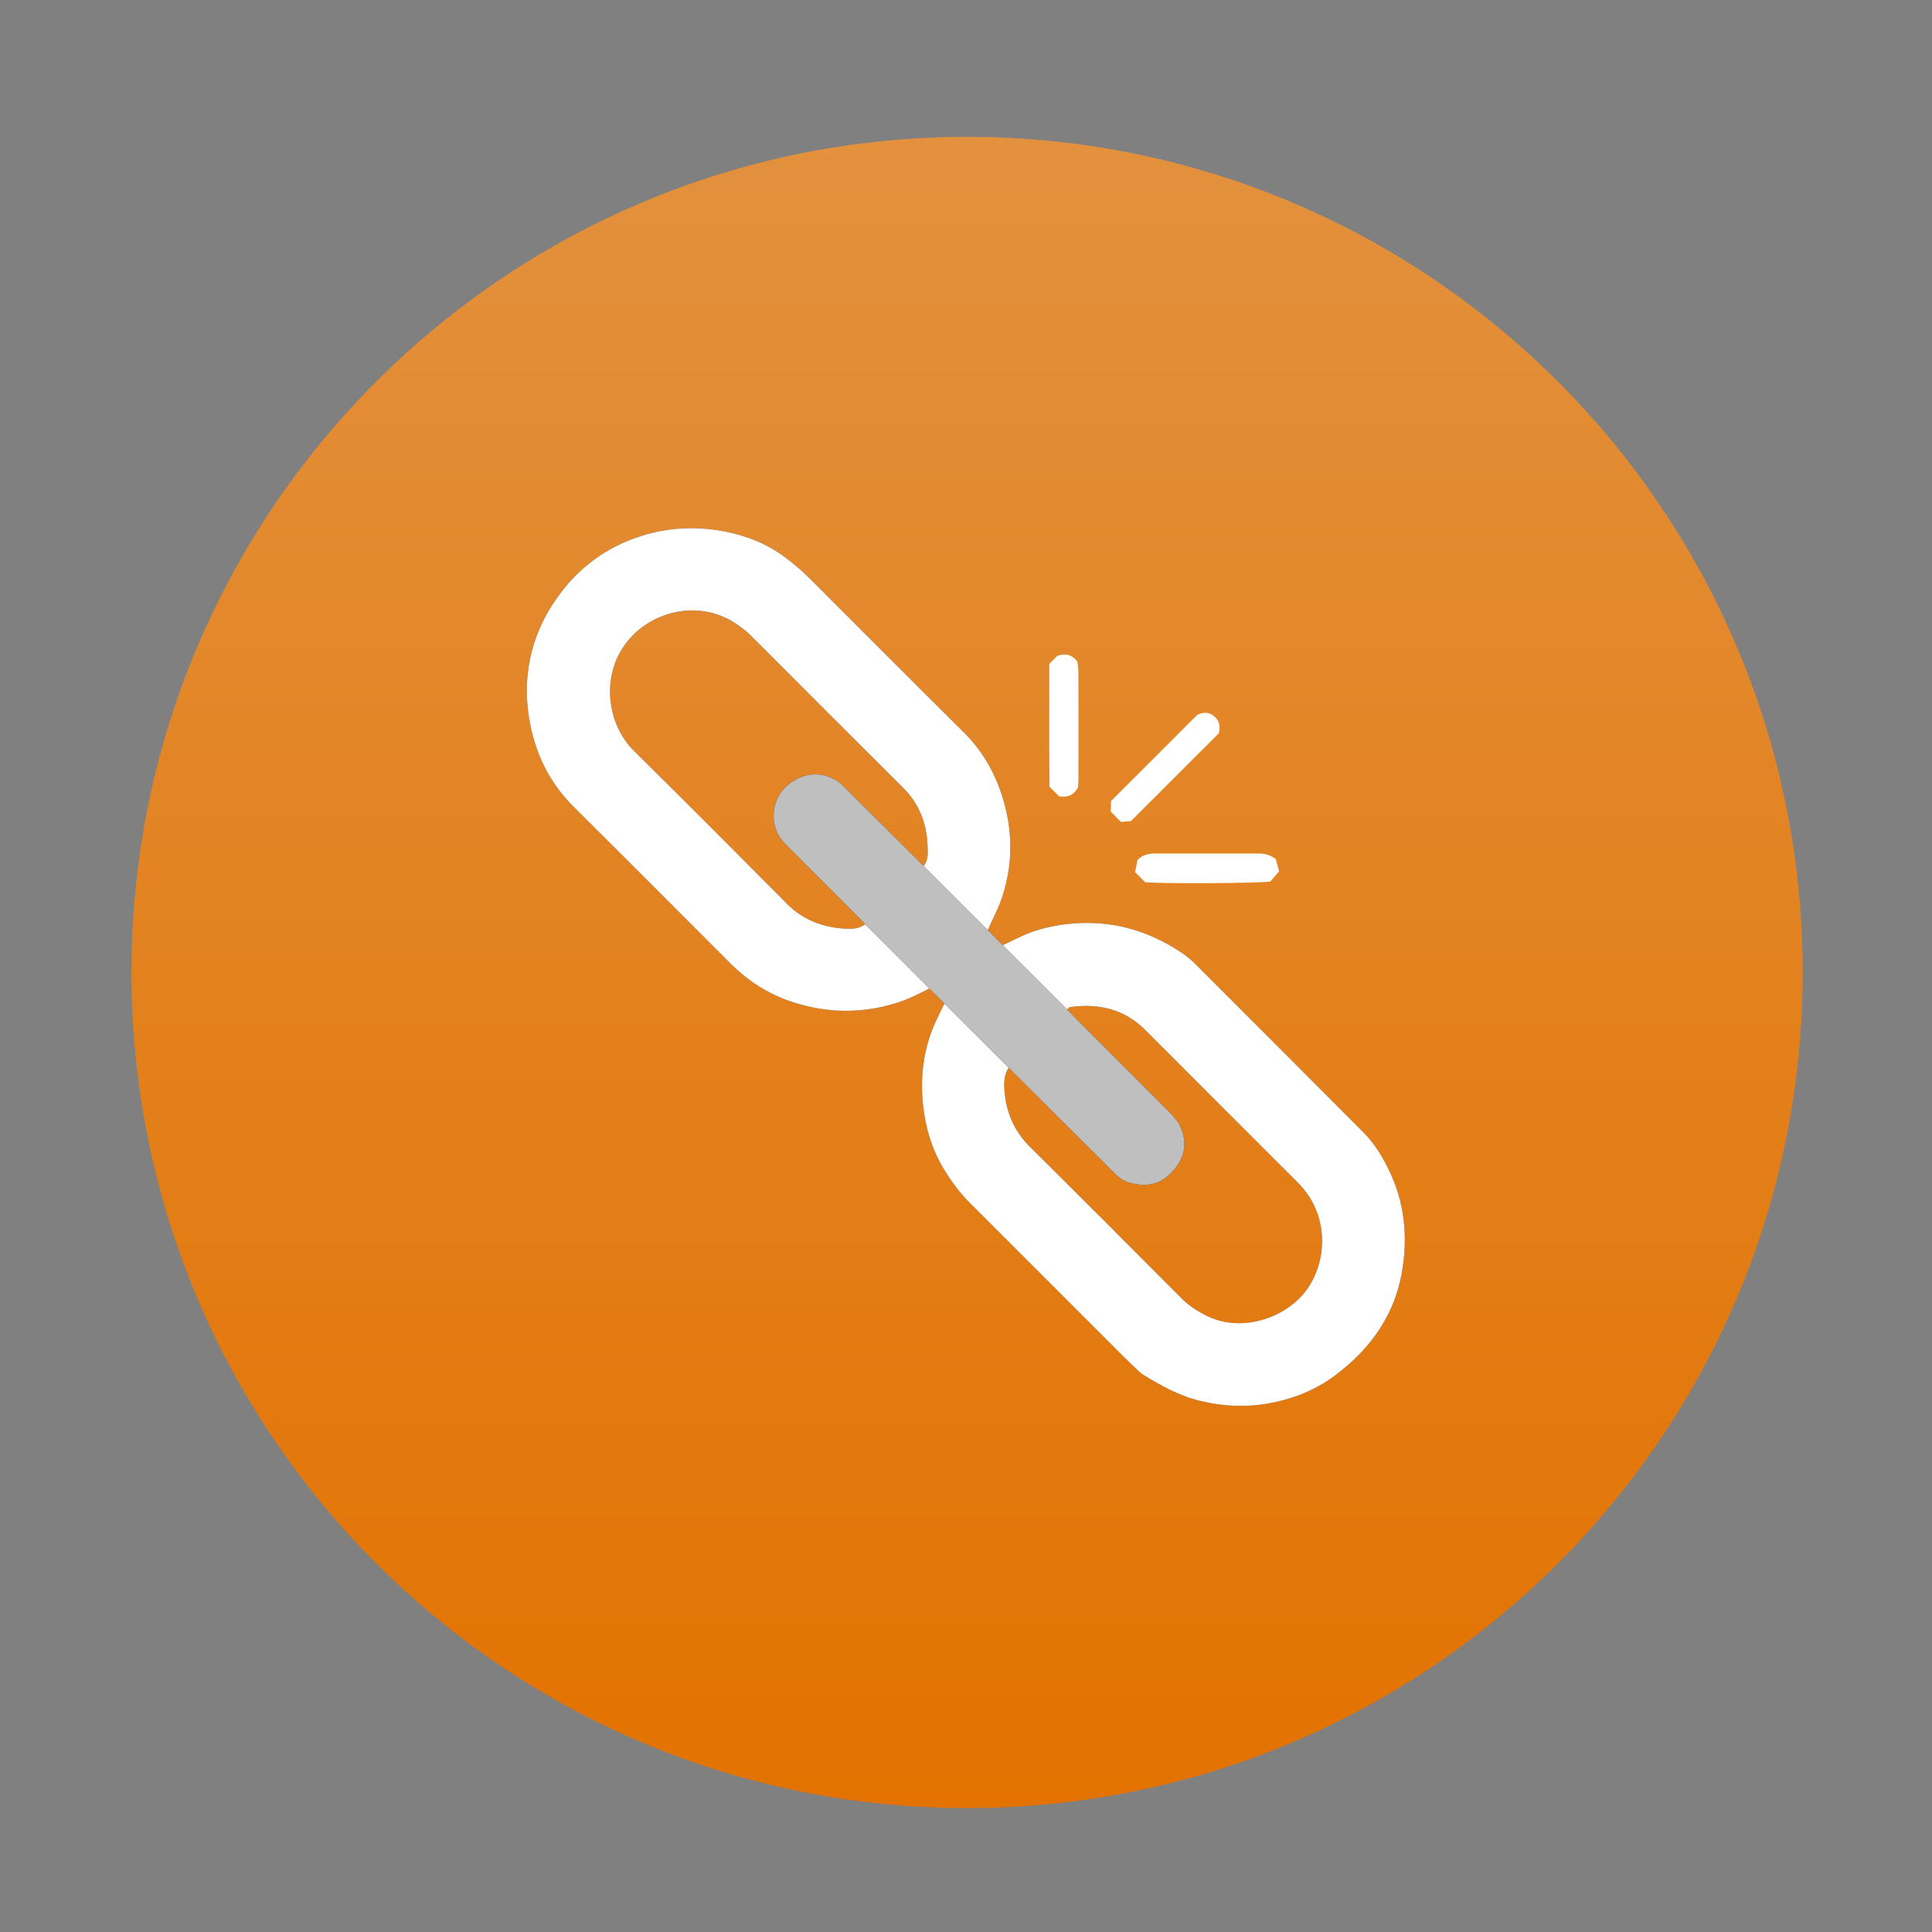 <?xml version="1.0" encoding="UTF-8" standalone="no"?>
<!-- Created with Inkscape (http://www.inkscape.org/) -->

<svg
   version="1.1"
   id="svg2"
   width="1365.333"
   height="1365.333"
   viewBox="0 0 1365.333 1365.333"
   sodipodi:docname="ombi.svg"
   inkscape:version="1.3.2 (091e20e, 2023-11-25, custom)"
   xmlns:inkscape="http://www.inkscape.org/namespaces/inkscape"
   xmlns:sodipodi="http://sodipodi.sourceforge.net/DTD/sodipodi-0.dtd"
   xmlns="http://www.w3.org/2000/svg"
   xmlns:svg="http://www.w3.org/2000/svg">
  <rect x="0" y="0" width="1365.333" height="1365.333" fill="#808080" stroke="none"/>
  <defs
     id="defs6">
    <clipPath
       clipPathUnits="userSpaceOnUse"
       id="clipPath16">
      <path
         d="M 0,1024 H 1024 V 0 H 0 Z"
         id="path14" />
    </clipPath>
    <clipPath
       clipPathUnits="userSpaceOnUse"
       id="clipPath28">
      <path
         d="M 0,1024 H 1024 V 0 H 0 Z"
         id="path26" />
    </clipPath>
    <clipPath
       clipPathUnits="userSpaceOnUse"
       id="clipPath36">
      <path
         d="M -0.707,1024.71 H 1024.71 V -0.707 H -0.707 Z"
         id="path34" />
    </clipPath>
    <clipPath
       clipPathUnits="userSpaceOnUse"
       id="clipPath108">
      <path
         d="m -0.5,1024.5 h 1025 V -0.5 H -0.5 Z"
         id="path106" />
    </clipPath>
    <linearGradient
       x1="0"
       y1="0"
       x2="1"
       y2="0"
       gradientUnits="userSpaceOnUse"
       gradientTransform="matrix(0,886,886,0,515,68)"
       spreadMethod="pad"
       id="linearGradient134">
      <stop
         style="stop-opacity:1;stop-color:#e37200"
         offset="0"
         id="stop130" />
      <stop
         style="stop-opacity:1;stop-color:#e3913e"
         offset="1"
         id="stop132" />
    </linearGradient>
    <clipPath
       clipPathUnits="userSpaceOnUse"
       id="clipPath144">
      <path
         d="M 0,1024 H 1024 V 0 H 0 Z"
         id="path142" />
    </clipPath>
    <clipPath
       clipPathUnits="userSpaceOnUse"
       id="clipPath188">
      <path
         d="M 0,1024 H 1024 V 0 H 0 Z"
         id="path186" />
    </clipPath>
  </defs>
  <sodipodi:namedview
     id="namedview4"
     pagecolor="#000000"
     bordercolor="#000000"
     borderopacity="0"
     inkscape:showpageshadow="2"
     inkscape:pageopacity="0.0"
     inkscape:pagecheckerboard="0"
     inkscape:deskcolor="#d1d1d1"
     inkscape:zoom="0.65258793"
     inkscape:cx="682.66663"
     inkscape:cy="682.66663"
     inkscape:window-width="1920"
     inkscape:window-height="1129"
     inkscape:window-x="1016"
     inkscape:window-y="-8"
     inkscape:window-maximized="1"
     inkscape:current-layer="g8" />
  <g
     id="g8"
     inkscape:groupmode="layer"
     inkscape:label="Ombi-icon"
     transform="matrix(1.333,0,0,-1.333,0,1365.333)">
    <g
       id="g118"
       transform="translate(-2.299,-2.299)">
      <g
         id="g120">
        <g
           id="g126">
          <g
             id="g128">
            <path
               d="M 72,511 C 72,266.338 270.337,68 515,68 v 0 c 244.662,0 443,198.338 443,443 v 0 c 0,244.662 -198.338,443 -443,443 v 0 C 270.337,954 72,755.662 72,511"
               style="fill:url(#linearGradient134);stroke:none"
               id="path136" />
          </g>
        </g>
      </g>
    </g>
    <g
       id="g138">
      <g
         id="g140"
         clip-path="url(#clipPath144)">
        <g
           id="g146"
           transform="translate(531.646,523.166)">
          <path
             d="m 0,0 c 4.337,2.043 8.59,4.294 13.029,6.085 8.096,3.267 16.607,4.871 25.296,5.489 18.591,1.325 35.839,-3.115 51.752,-12.608 4.076,-2.432 8.104,-5.063 11.544,-8.514 29.832,-29.926 59.784,-59.733 89.573,-89.701 5.595,-5.628 9.798,-12.402 13.295,-19.522 8.706,-17.718 10.484,-36.446 6.917,-55.615 -2.161,-11.619 -6.723,-22.391 -13.722,-32.144 -5.813,-8.098 -12.717,-14.83 -20.622,-20.897 -10.983,-8.426 -23.303,-13.267 -36.694,-15.593 -11.975,-2.081 -23.895,-1.456 -35.786,1.428 -11.156,2.707 -20.922,8.161 -30.522,14.082 -1.213,0.749 -2.204,1.874 -3.254,2.869 -2.106,1.992 -4.214,3.979 -6.263,6.027 -27.325,27.31 -54.619,54.653 -81.978,81.93 -5.306,5.292 -9.674,11.226 -13.596,17.59 -6.577,10.675 -10.002,22.41 -11.29,34.67 -1.451,13.814 0.068,27.46 5.26,40.481 1.77,4.44 4.054,8.675 6.103,13.005 11.346,-11.336 22.692,-22.672 34.038,-34.008 -2.516,-3.836 -2.528,-8.307 -2.191,-12.47 0.918,-11.34 5.166,-21.226 13.461,-29.444 26.94,-26.693 53.701,-53.566 80.47,-80.43 3.613,-3.624 7.699,-6.276 12.232,-8.685 19.881,-10.562 45.465,-1.006 55.689,15.73 9.864,16.146 9.17,38.852 -6.26,54.293 -26.979,26.996 -54.004,53.946 -80.945,80.981 -11.137,11.176 -24.671,14.199 -39.779,12.18 -0.614,-0.082 -1.142,-0.809 -1.709,-1.235 C 22.698,-22.684 11.35,-11.342 0,0"
             style="fill:#333333;fill-opacity:1;fill-rule:nonzero;stroke:none"
             id="path148" />
        </g>
        <g
           id="g150"
           transform="translate(492.712,500.185)">
          <path
             d="m 0,0 c -5.366,-2.664 -10.652,-5.477 -16.397,-7.329 -18.46,-5.952 -36.867,-5.963 -55.369,-0.091 -12.861,4.081 -23.923,10.97 -33.419,20.457 -27.837,27.812 -55.592,55.708 -83.505,83.444 -13.296,13.213 -20.789,29.352 -23.618,47.519 -3.298,21.181 0.869,41.343 12.405,59.375 10.591,16.556 25.089,28.738 43.991,35.494 15.681,5.605 31.636,6.528 47.671,3.386 11.785,-2.31 22.893,-6.798 32.694,-14.339 4.412,-3.395 8.545,-6.974 12.448,-10.873 27.157,-27.127 54.218,-54.352 81.471,-81.382 C 29.278,124.844 36.138,111.792 39.97,97.221 44.353,80.558 43.891,63.78 38.203,47.409 36.244,41.772 33.392,36.445 30.949,30.977 19.604,42.312 8.259,53.647 -3.086,64.982 c 2.638,3.01 2.252,6.958 2.149,10.289 -0.363,11.86 -4.213,22.442 -12.897,31.076 -27.04,26.881 -53.959,53.883 -80.896,80.867 -2.563,2.568 -5.423,4.63 -8.464,6.619 -21.25,13.893 -50.599,4.827 -61.621,-17.115 -8.823,-17.564 -3.903,-38.769 8.075,-50.595 27.303,-26.957 54.358,-54.167 81.423,-81.363 8.422,-8.464 18.722,-12.276 30.339,-13.013 3.788,-0.241 7.667,-0.126 10.968,2.315 C -22.673,22.708 -11.336,11.354 0,0"
             style="fill:#333333;fill-opacity:1;fill-rule:nonzero;stroke:none"
             id="path152" />
        </g>
        <g
           id="g154"
           transform="translate(489.626,565.168)">
          <path
             d="m 0,0 c 11.345,-11.335 22.69,-22.67 34.035,-34.005 2.662,-2.665 5.323,-5.331 7.986,-7.996 11.349,-11.343 22.698,-22.684 34.047,-34.027 1.839,-1.909 3.65,-3.847 5.523,-5.722 16.189,-16.207 32.412,-32.379 48.56,-48.627 2.013,-2.025 4.073,-4.2 5.386,-6.688 4.86,-9.207 3.104,-18.107 -4.281,-25.668 -6.525,-6.679 -14.085,-7.599 -22.579,-5.005 -3.62,1.106 -6.196,3.561 -8.773,6.136 -18.248,18.237 -36.531,36.44 -54.803,54.654 -11.346,11.336 -22.692,22.672 -34.038,34.008 -2.66,2.652 -5.318,5.306 -7.977,7.958 -11.336,11.354 -22.672,22.708 -34.009,34.062 -2.017,2.073 -4.011,4.169 -6.054,6.215 -11.753,11.77 -23.544,23.502 -35.251,35.318 -1.839,1.857 -3.681,3.883 -4.887,6.166 -4.544,8.604 -2.238,19.27 4.14,25.226 7.762,7.25 18.246,8.77 27.1,3.078 1.996,-1.284 3.679,-3.092 5.382,-4.783 C -26.978,26.884 -13.494,13.437 0,0"
             style="fill:#232323;fill-opacity:1;fill-rule:nonzero;stroke:none"
             id="path156" />
        </g>
        <g
           id="g158"
           transform="translate(531.646,523.166)">
          <path
             d="m 0,0 c 4.337,2.043 8.59,4.294 13.029,6.085 8.096,3.267 16.607,4.871 25.296,5.489 18.591,1.325 35.839,-3.115 51.752,-12.608 4.076,-2.432 8.104,-5.063 11.544,-8.514 29.832,-29.926 59.784,-59.733 89.573,-89.701 5.595,-5.628 9.798,-12.402 13.295,-19.522 8.706,-17.718 10.484,-36.446 6.917,-55.615 -2.161,-11.619 -6.723,-22.391 -13.722,-32.144 -5.813,-8.098 -12.717,-14.83 -20.622,-20.897 -10.983,-8.426 -23.303,-13.267 -36.694,-15.593 -11.975,-2.081 -23.895,-1.456 -35.786,1.428 -11.156,2.707 -20.922,8.161 -30.522,14.082 -1.213,0.749 -2.204,1.874 -3.254,2.869 -2.106,1.992 -4.214,3.979 -6.263,6.027 -27.325,27.31 -54.619,54.653 -81.978,81.93 -5.306,5.292 -9.674,11.226 -13.596,17.59 -6.577,10.675 -10.002,22.41 -11.29,34.67 -1.451,13.814 0.068,27.46 5.26,40.481 1.77,4.44 4.054,8.675 6.103,13.005 11.346,-11.336 22.692,-22.672 34.038,-34.008 -2.516,-3.836 -2.528,-8.307 -2.191,-12.47 0.918,-11.34 5.166,-21.226 13.461,-29.444 26.94,-26.693 53.701,-53.566 80.47,-80.43 3.613,-3.624 7.699,-6.276 12.232,-8.685 19.881,-10.562 45.465,-1.006 55.689,15.73 9.864,16.146 9.17,38.852 -6.26,54.293 -26.979,26.996 -54.004,53.946 -80.945,80.981 -11.137,11.176 -24.671,14.199 -39.779,12.18 -0.614,-0.082 -1.142,-0.809 -1.709,-1.235 C 22.698,-22.684 11.35,-11.342 0,0"
             style="fill:#ffffff;fill-opacity:1;fill-rule:nonzero;stroke:none"
             id="path160" />
        </g>
        <g
           id="g162"
           transform="translate(492.712,500.185)">
          <path
             d="m 0,0 c -5.366,-2.664 -10.652,-5.477 -16.397,-7.329 -18.46,-5.952 -36.867,-5.963 -55.369,-0.091 -12.861,4.081 -23.923,10.97 -33.419,20.457 -27.837,27.812 -55.592,55.708 -83.505,83.444 -13.296,13.213 -20.789,29.352 -23.618,47.519 -3.298,21.181 0.869,41.343 12.405,59.375 10.591,16.556 25.089,28.738 43.991,35.494 15.681,5.605 31.636,6.528 47.671,3.386 11.785,-2.31 22.893,-6.798 32.694,-14.339 4.412,-3.395 8.545,-6.974 12.448,-10.873 27.157,-27.127 54.218,-54.352 81.471,-81.382 C 29.278,124.844 36.138,111.792 39.97,97.221 44.353,80.558 43.891,63.78 38.203,47.409 36.244,41.772 33.392,36.445 30.949,30.977 19.604,42.312 8.259,53.647 -3.086,64.982 c 2.638,3.01 2.252,6.958 2.149,10.289 -0.363,11.86 -4.213,22.442 -12.897,31.076 -27.04,26.881 -53.959,53.883 -80.896,80.867 -2.563,2.568 -5.423,4.63 -8.464,6.619 -21.25,13.893 -50.599,4.827 -61.621,-17.115 -8.823,-17.564 -3.903,-38.769 8.075,-50.595 27.303,-26.957 54.358,-54.167 81.423,-81.363 8.422,-8.464 18.722,-12.276 30.339,-13.013 3.788,-0.241 7.667,-0.126 10.968,2.315 C -22.673,22.708 -11.336,11.354 0,0"
             style="fill:#ffffff;fill-opacity:1;fill-rule:nonzero;stroke:none"
             id="path164" />
        </g>
        <g
           id="g166"
           transform="translate(489.626,565.168)">
          <path
             d="m 0,0 c 11.345,-11.335 22.69,-22.67 34.035,-34.005 2.662,-2.665 5.323,-5.331 7.986,-7.996 11.349,-11.343 22.698,-22.684 34.047,-34.027 1.839,-1.909 3.65,-3.847 5.523,-5.722 16.189,-16.207 32.412,-32.379 48.56,-48.627 2.013,-2.025 4.073,-4.2 5.386,-6.688 4.86,-9.207 3.104,-18.107 -4.281,-25.668 -6.525,-6.679 -14.085,-7.599 -22.579,-5.005 -3.62,1.106 -6.196,3.561 -8.773,6.136 -18.248,18.237 -36.531,36.44 -54.803,54.654 -11.346,11.336 -22.692,22.672 -34.038,34.008 -2.66,2.652 -5.318,5.306 -7.977,7.958 -11.336,11.354 -22.672,22.708 -34.009,34.062 -2.017,2.073 -4.011,4.169 -6.054,6.215 -11.753,11.77 -23.544,23.502 -35.251,35.318 -1.839,1.857 -3.681,3.883 -4.887,6.166 -4.544,8.604 -2.238,19.27 4.14,25.226 7.762,7.25 18.246,8.77 27.1,3.078 1.996,-1.284 3.679,-3.092 5.382,-4.783 C -26.978,26.884 -13.494,13.437 0,0"
             style="fill:#bfbfbf;fill-opacity:1;fill-rule:nonzero;stroke:none"
             id="path168" />
        </g>
        <g
           id="g170"
           transform="translate(646.215,635.595)">
          <path
             d="m 0,0 c -15.297,-15.297 -30.832,-30.832 -46.608,-46.609 -1.478,-0.141 -3.206,-0.307 -5.27,-0.504 -1.715,1.715 -3.462,3.462 -5.479,5.479 0.049,1.752 0.106,3.726 0.16,5.598 15.39,15.391 30.579,30.579 45.631,45.631 3.119,1.594 6.033,1.68 8.709,-0.396 C 0.023,6.964 0.903,3.956 0,0"
             style="fill:#ffffff;fill-opacity:1;fill-rule:nonzero;stroke:none"
             id="path172" />
        </g>
        <g
           id="g174"
           transform="translate(676.304,568.932)">
          <path
             d="m 0,0 c 0.549,-1.997 1.14,-4.144 1.818,-6.609 -1.7,-1.989 -3.305,-3.868 -4.616,-5.399 -6.257,-0.953 -55.259,-1.226 -66.367,-0.42 -1.49,1.49 -3.244,3.244 -5.381,5.381 0.457,2.244 0.947,4.647 1.318,6.468 2.88,2.827 5.778,3.393 8.91,3.391 C -45.814,2.796 -27.311,2.794 -8.806,2.819 -5.945,2.823 -3.298,2.233 0,0"
             style="fill:#ffffff;fill-opacity:1;fill-rule:nonzero;stroke:none"
             id="path176" />
        </g>
        <g
           id="g178"
           transform="translate(556.296,672.296)">
          <path
             d="m 0,0 c 1.744,1.744 2.984,2.984 4.356,4.357 3.766,0.991 7.394,1.118 10.518,-3.209 0.147,-1.367 0.542,-3.354 0.547,-5.341 0.045,-19.259 0.031,-38.518 0.01,-57.777 -0.002,-1.257 -0.201,-2.513 -0.301,-3.688 -2.146,-3.964 -5.41,-5.217 -9.93,-4.559 -1.435,1.436 -3.021,3.022 -5.13,5.13 C -0.069,-43.838 0.037,-22.082 0,0"
             style="fill:#ffffff;fill-opacity:1;fill-rule:nonzero;stroke:none"
             id="path180" />
        </g>
      </g>
    </g>
  </g>
</svg>
